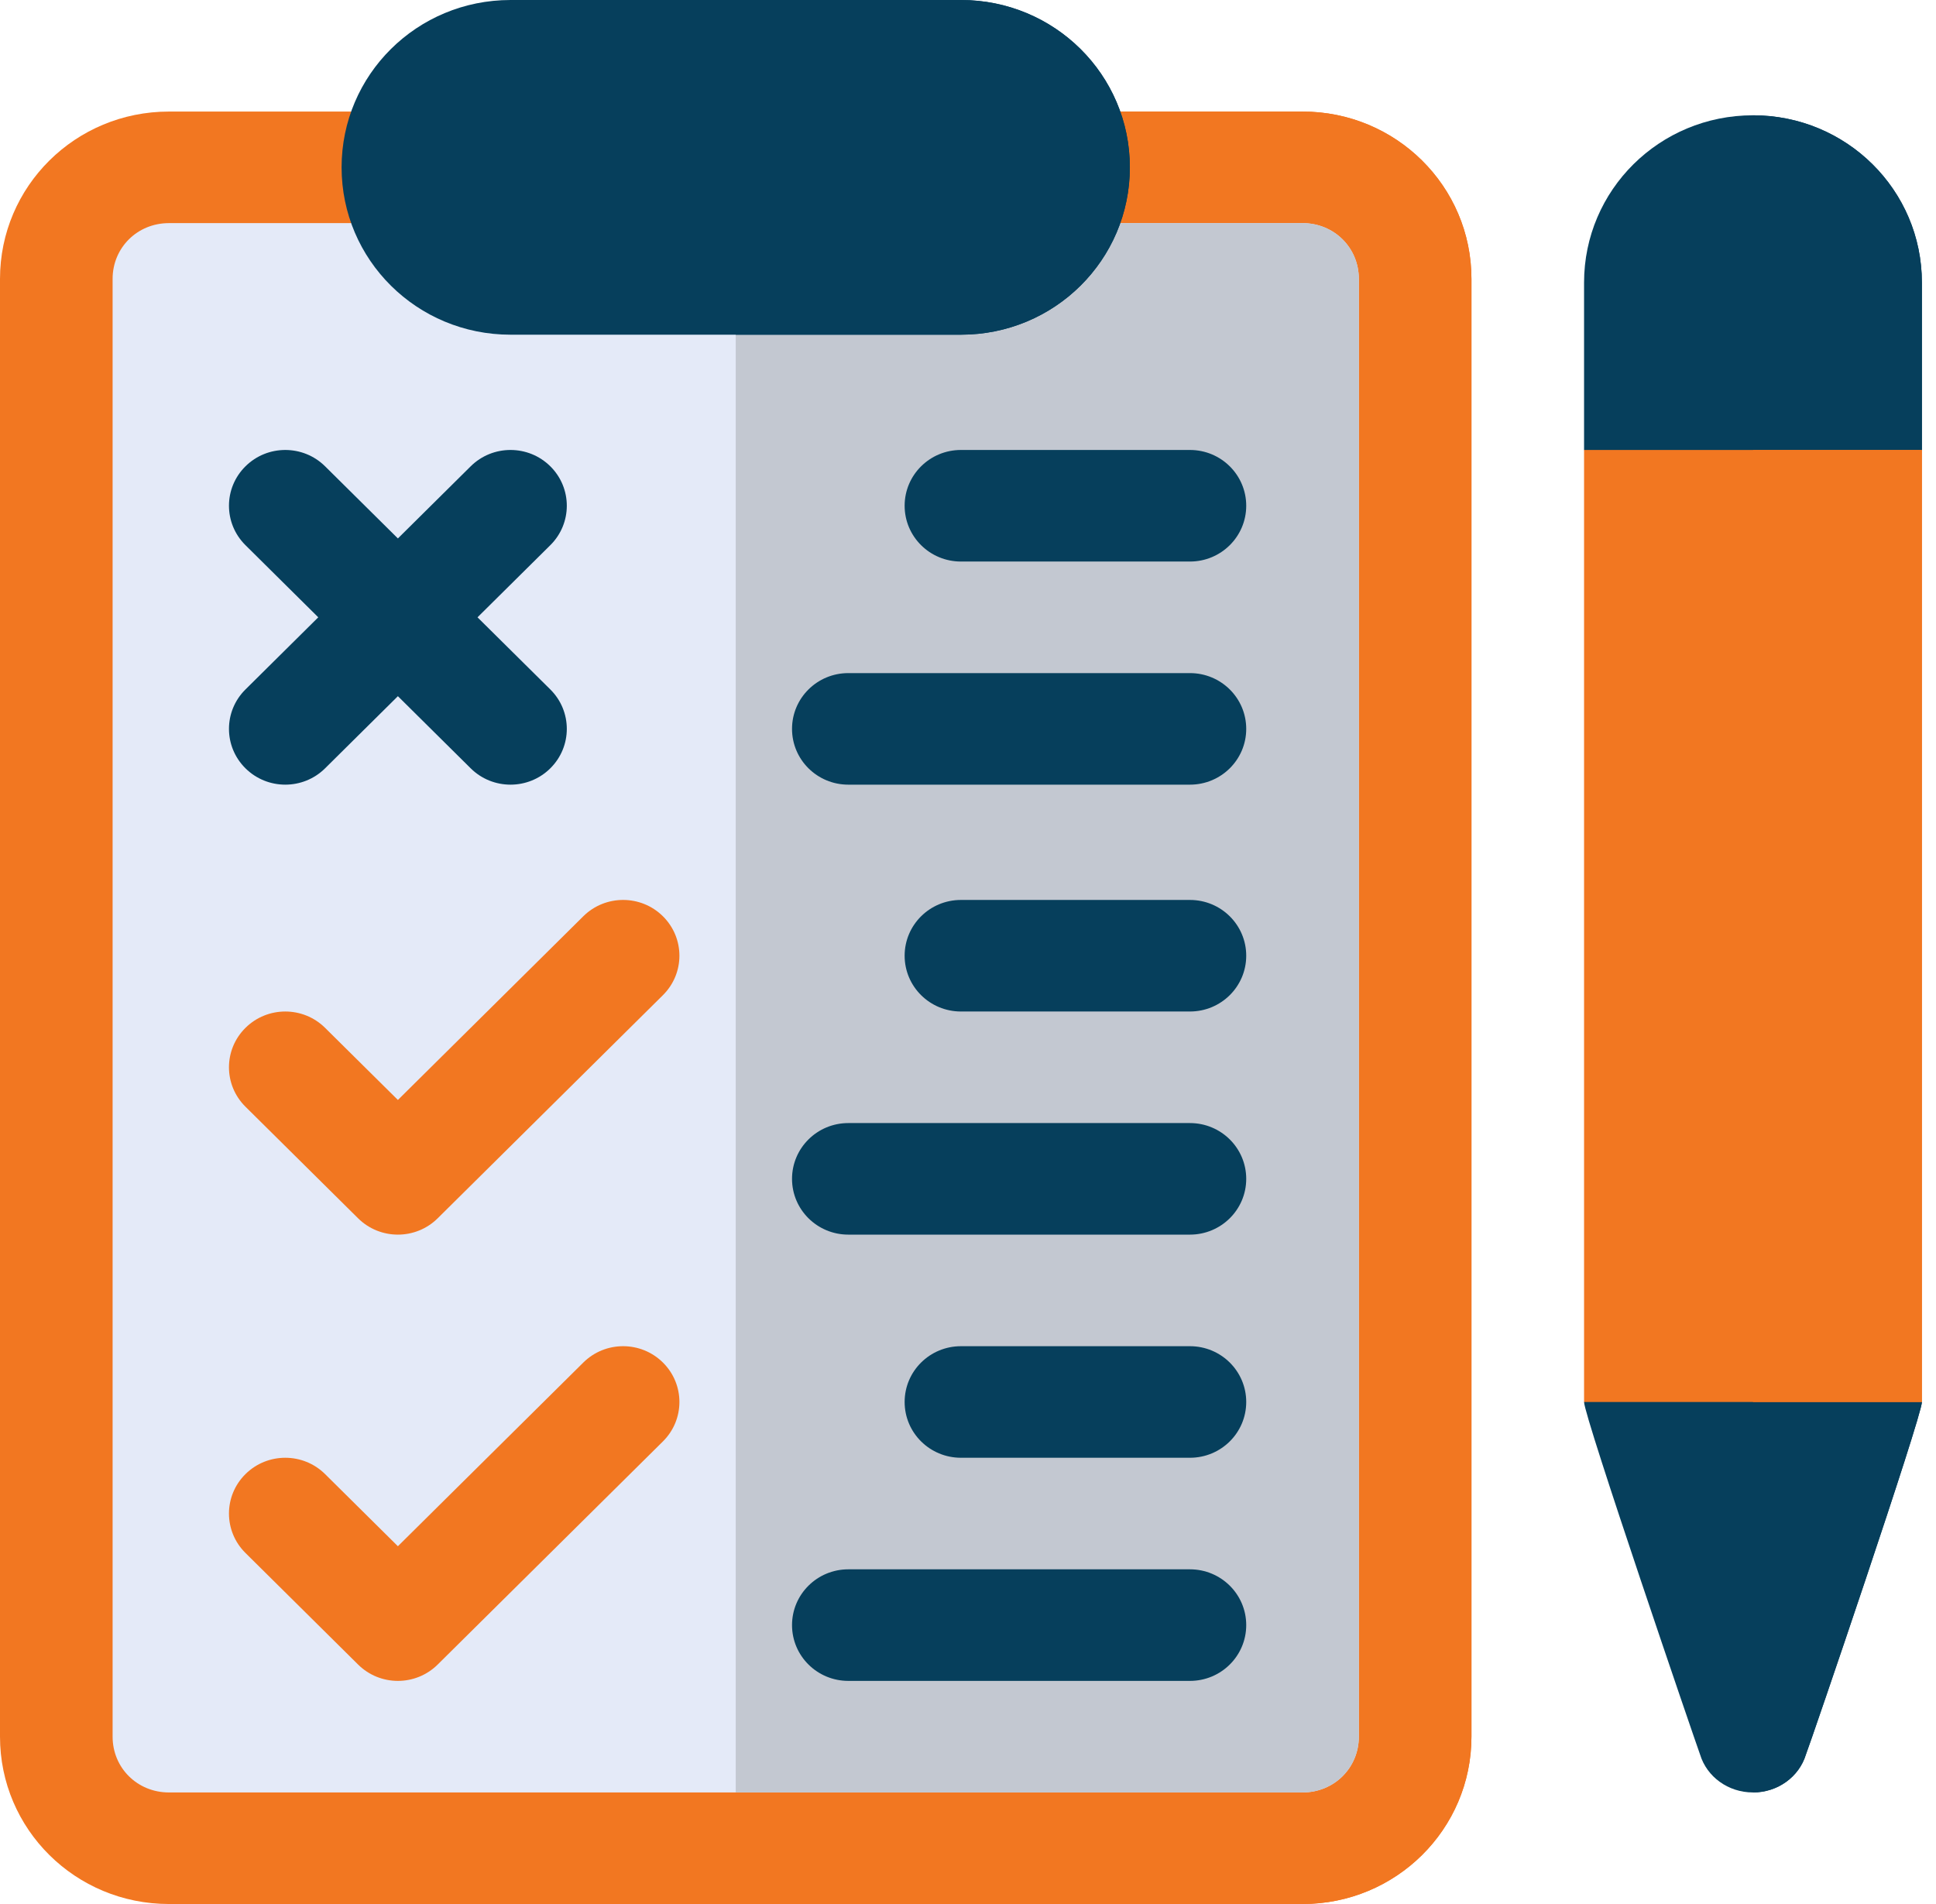 <?xml version="1.0" encoding="UTF-8" standalone="no"?>
<svg
   width="122"
   height="120"
   viewBox="0 0 122 120"
   fill="none"
   version="1.1"
   id="svg39611"
   sodipodi:docname="list.svg"
   inkscape:version="1.2 (dc2aedaf03, 2022-05-15)"
   xmlns:inkscape="http://www.inkscape.org/namespaces/inkscape"
   xmlns:sodipodi="http://sodipodi.sourceforge.net/DTD/sodipodi-0.dtd"
   xmlns="http://www.w3.org/2000/svg"
   xmlns:svg="http://www.w3.org/2000/svg">
  <sodipodi:namedview
     id="namedview39613"
     pagecolor="#ffffff"
     bordercolor="#000000"
     borderopacity="0.25"
     inkscape:showpageshadow="2"
     inkscape:pageopacity="0.0"
     inkscape:pagecheckerboard="0"
     inkscape:deskcolor="#d1d1d1"
     showgrid="false"
     inkscape:zoom="6.9083333"
     inkscape:cx="37.852835"
     inkscape:cy="60.072376"
     inkscape:window-width="1920"
     inkscape:window-height="1009"
     inkscape:window-x="-8"
     inkscape:window-y="-8"
     inkscape:window-maximized="1"
     inkscape:current-layer="svg39611" />
  <g
     clip-path="url(#clip0)"
     id="g39604">
    <path
       d="M121.111 88.359C121.111 89.273 114.086 109.875 113.802 110.578C113.376 111.984 112.028 112.969 110.467 112.969C108.906 112.969 107.557 111.984 107.132 110.578C106.847 109.805 99.822 89.273 99.822 88.359L110.467 81.328L121.111 88.359Z"
       fill="#E4EAF8"
       id="path39562"
       style="fill:#063f5c;fill-opacity:1" />
    <path
       d="M121.111 88.359C121.111 89.273 114.086 109.875 113.802 110.578C113.376 111.984 112.028 112.969 110.467 112.969V81.328L121.111 88.359Z"
       fill="#C3C8D1"
       id="path39564"
       style="fill:#063f5c;fill-opacity:1" />
    <path
       d="M92.726 17.578V109.453C92.726 115.289 87.971 120 82.081 120H10.645C4.754 120 0 115.289 0 109.453V17.578C0 11.742 4.754 7.031 10.645 7.031H82.081C87.971 7.031 92.726 11.742 92.726 17.578Z"
       fill="#1dd5df"
       id="path39566"
       style="fill:#f27721;fill-opacity:1" />
    <path
       d="M92.726 17.578V109.453C92.726 115.289 87.971 120 82.081 120H46.363V7.031H82.081C87.971 7.031 92.726 11.742 92.726 17.578Z"
       fill="#0aacca"
       id="path39568"
       style="fill:#f27721;fill-opacity:1" />
    <path
       d="M85.629 17.578V109.453C85.629 111.422 84.068 112.969 82.081 112.969H10.645C8.657 112.969 7.096 111.422 7.096 109.453V17.578C7.096 15.609 8.657 14.062 10.645 14.062H82.081C84.068 14.062 85.629 15.609 85.629 17.578Z"
       fill="#E4EAF8"
       id="path39570" />
    <path
       d="M85.629 17.578V109.453C85.629 111.422 84.068 112.969 82.081 112.969H46.363V14.062H82.081C84.068 14.062 85.629 15.609 85.629 17.578Z"
       fill="#C3C8D1"
       id="path39572" />
    <path
       d="M60.556 0H32.17C26.28 0 21.526 4.711 21.526 10.547C21.526 16.383 26.28 21.094 32.17 21.094H60.556C66.446 21.094 71.2 16.383 71.2 10.547C71.2 4.711 66.446 0 60.556 0Z"
       fill="#302C3F"
       id="path39574"
       style="fill:#063f5c;fill-opacity:1" />
    <path
       d="M22.565 76.782C23.258 77.469 24.166 77.812 25.074 77.812C25.981 77.812 26.889 77.469 27.582 76.782L41.775 62.72C43.161 61.346 43.161 59.122 41.775 57.748C40.389 56.375 38.143 56.375 36.758 57.748L25.074 69.325L20.486 64.78C19.1 63.407 16.854 63.407 15.469 64.78C14.082 66.153 14.082 68.378 15.469 69.751L22.565 76.782Z"
       fill="#1dd5df"
       id="path39576"
       style="fill:#f27721;fill-opacity:1" />
    <path
       d="M36.758 85.874L25.074 97.451L20.486 92.905C19.1 91.532 16.854 91.532 15.469 92.905C14.082 94.278 14.082 96.503 15.469 97.876L22.565 104.907C23.258 105.594 24.166 105.938 25.073 105.938C25.981 105.938 26.889 105.594 27.582 104.907L41.775 90.845C43.161 89.472 43.161 87.247 41.775 85.874C40.389 84.5 38.144 84.5 36.758 85.874Z"
       fill="#1dd5df"
       id="path39578"
       style="fill:#f27721;fill-opacity:1" />
    <path
       d="M15.469 48.423C16.855 49.796 19.1 49.796 20.486 48.423L25.074 43.877L29.661 48.423C31.047 49.796 33.293 49.797 34.679 48.423C36.065 47.05 36.065 44.825 34.679 43.452L30.091 38.906L34.679 34.36C36.065 32.987 36.065 30.762 34.679 29.389C33.293 28.016 31.047 28.016 29.661 29.389L25.074 33.935L20.486 29.389C19.1 28.016 16.854 28.016 15.469 29.389C14.082 30.762 14.082 32.987 15.469 34.36L20.056 38.906L15.469 43.452C14.082 44.825 14.082 47.05 15.469 48.423Z"
       fill="#302C3F"
       id="path39580"
       style="fill:#063f5c;fill-opacity:1" />
    <path
       d="M74.985 35.391H60.556C58.594 35.391 57.007 33.818 57.007 31.875C57.007 29.932 58.594 28.359 60.556 28.359H74.985C76.946 28.359 78.533 29.932 78.533 31.875C78.533 33.818 76.946 35.391 74.985 35.391Z"
       fill="#302C3F"
       id="path39582"
       style="fill:#063f5c;fill-opacity:1" />
    <path
       d="M74.985 49.453H53.459C51.498 49.453 49.911 47.881 49.911 45.938C49.911 43.994 51.498 42.422 53.459 42.422H74.985C76.946 42.422 78.533 43.994 78.533 45.938C78.533 47.881 76.946 49.453 74.985 49.453Z"
       fill="#302C3F"
       id="path39584"
       style="fill:#063f5c;fill-opacity:1" />
    <path
       d="M74.985 63.75H60.556C58.594 63.75 57.007 62.178 57.007 60.234C57.007 58.291 58.594 56.719 60.556 56.719H74.985C76.946 56.719 78.533 58.291 78.533 60.234C78.533 62.178 76.946 63.75 74.985 63.75Z"
       fill="#302C3F"
       id="path39586"
       style="fill:#063f5c;fill-opacity:1" />
    <path
       d="M74.985 77.812H53.459C51.498 77.812 49.911 76.24 49.911 74.297C49.911 72.354 51.498 70.781 53.459 70.781H74.985C76.946 70.781 78.533 72.354 78.533 74.297C78.533 76.24 76.946 77.812 74.985 77.812Z"
       fill="#302C3F"
       id="path39588"
       style="fill:#063f5c;fill-opacity:1" />
    <path
       d="M74.985 91.875H60.556C58.594 91.875 57.007 90.303 57.007 88.359C57.007 86.416 58.594 84.844 60.556 84.844H74.985C76.946 84.844 78.533 86.416 78.533 88.359C78.533 90.303 76.946 91.875 74.985 91.875Z"
       fill="#302C3F"
       id="path39590"
       style="fill:#063f5c;fill-opacity:1" />
    <path
       d="M74.985 105.938H53.459C51.498 105.938 49.911 104.365 49.911 102.422C49.911 100.479 51.498 98.906 53.459 98.906H74.985C76.946 98.906 78.533 100.479 78.533 102.422C78.533 104.365 76.946 105.938 74.985 105.938Z"
       fill="#302C3F"
       id="path39592"
       style="fill:#063f5c;fill-opacity:1" />
    <path
       d="M71.2 10.547C71.2 16.383 66.446 21.094 60.556 21.094H46.363V0H60.556C66.446 0 71.2 4.711 71.2 10.547Z"
       fill="black"
       id="path39594"
       style="fill:#063f5c;fill-opacity:1" />
    <path
       d="M121.111 17.812V28.359L114.015 35.391H106.918L99.822 28.359V17.812C99.822 11.976 104.576 7.266 110.467 7.266C116.357 7.266 121.111 11.976 121.111 17.812Z"
       fill="#302C3F"
       id="path39596"
       style="fill:#063f5c;fill-opacity:1" />
    <path
       d="M121.111 17.812V28.359L114.015 35.391H110.467V7.266C116.357 7.266 121.111 11.976 121.111 17.812Z"
       fill="black"
       id="path39598"
       style="fill:#063f5c;fill-opacity:1" />
    <path
       d="M121.111 28.359C121.111 28.359 121.111 86.953 121.111 88.289V88.359H99.822C99.822 88.359 99.822 88.359 99.822 88.289V28.359H121.111Z"
       fill="#1dd5df"
       id="path39600"
       style="fill:#f27721;fill-opacity:1" />
    <path
       d="M121.111 28.359C121.111 28.359 121.111 86.953 121.111 88.289V88.359H110.467V28.359H121.111Z"
       fill="#0aacca"
       id="path39602"
       style="fill:#f27721;fill-opacity:1" />
  </g>
  <defs
     id="defs39609">
    <clipPath
       id="clip0">
      <rect
         width="121.111"
         height="120"
         fill="white"
         id="rect39606" />
    </clipPath>
  </defs>
</svg>
